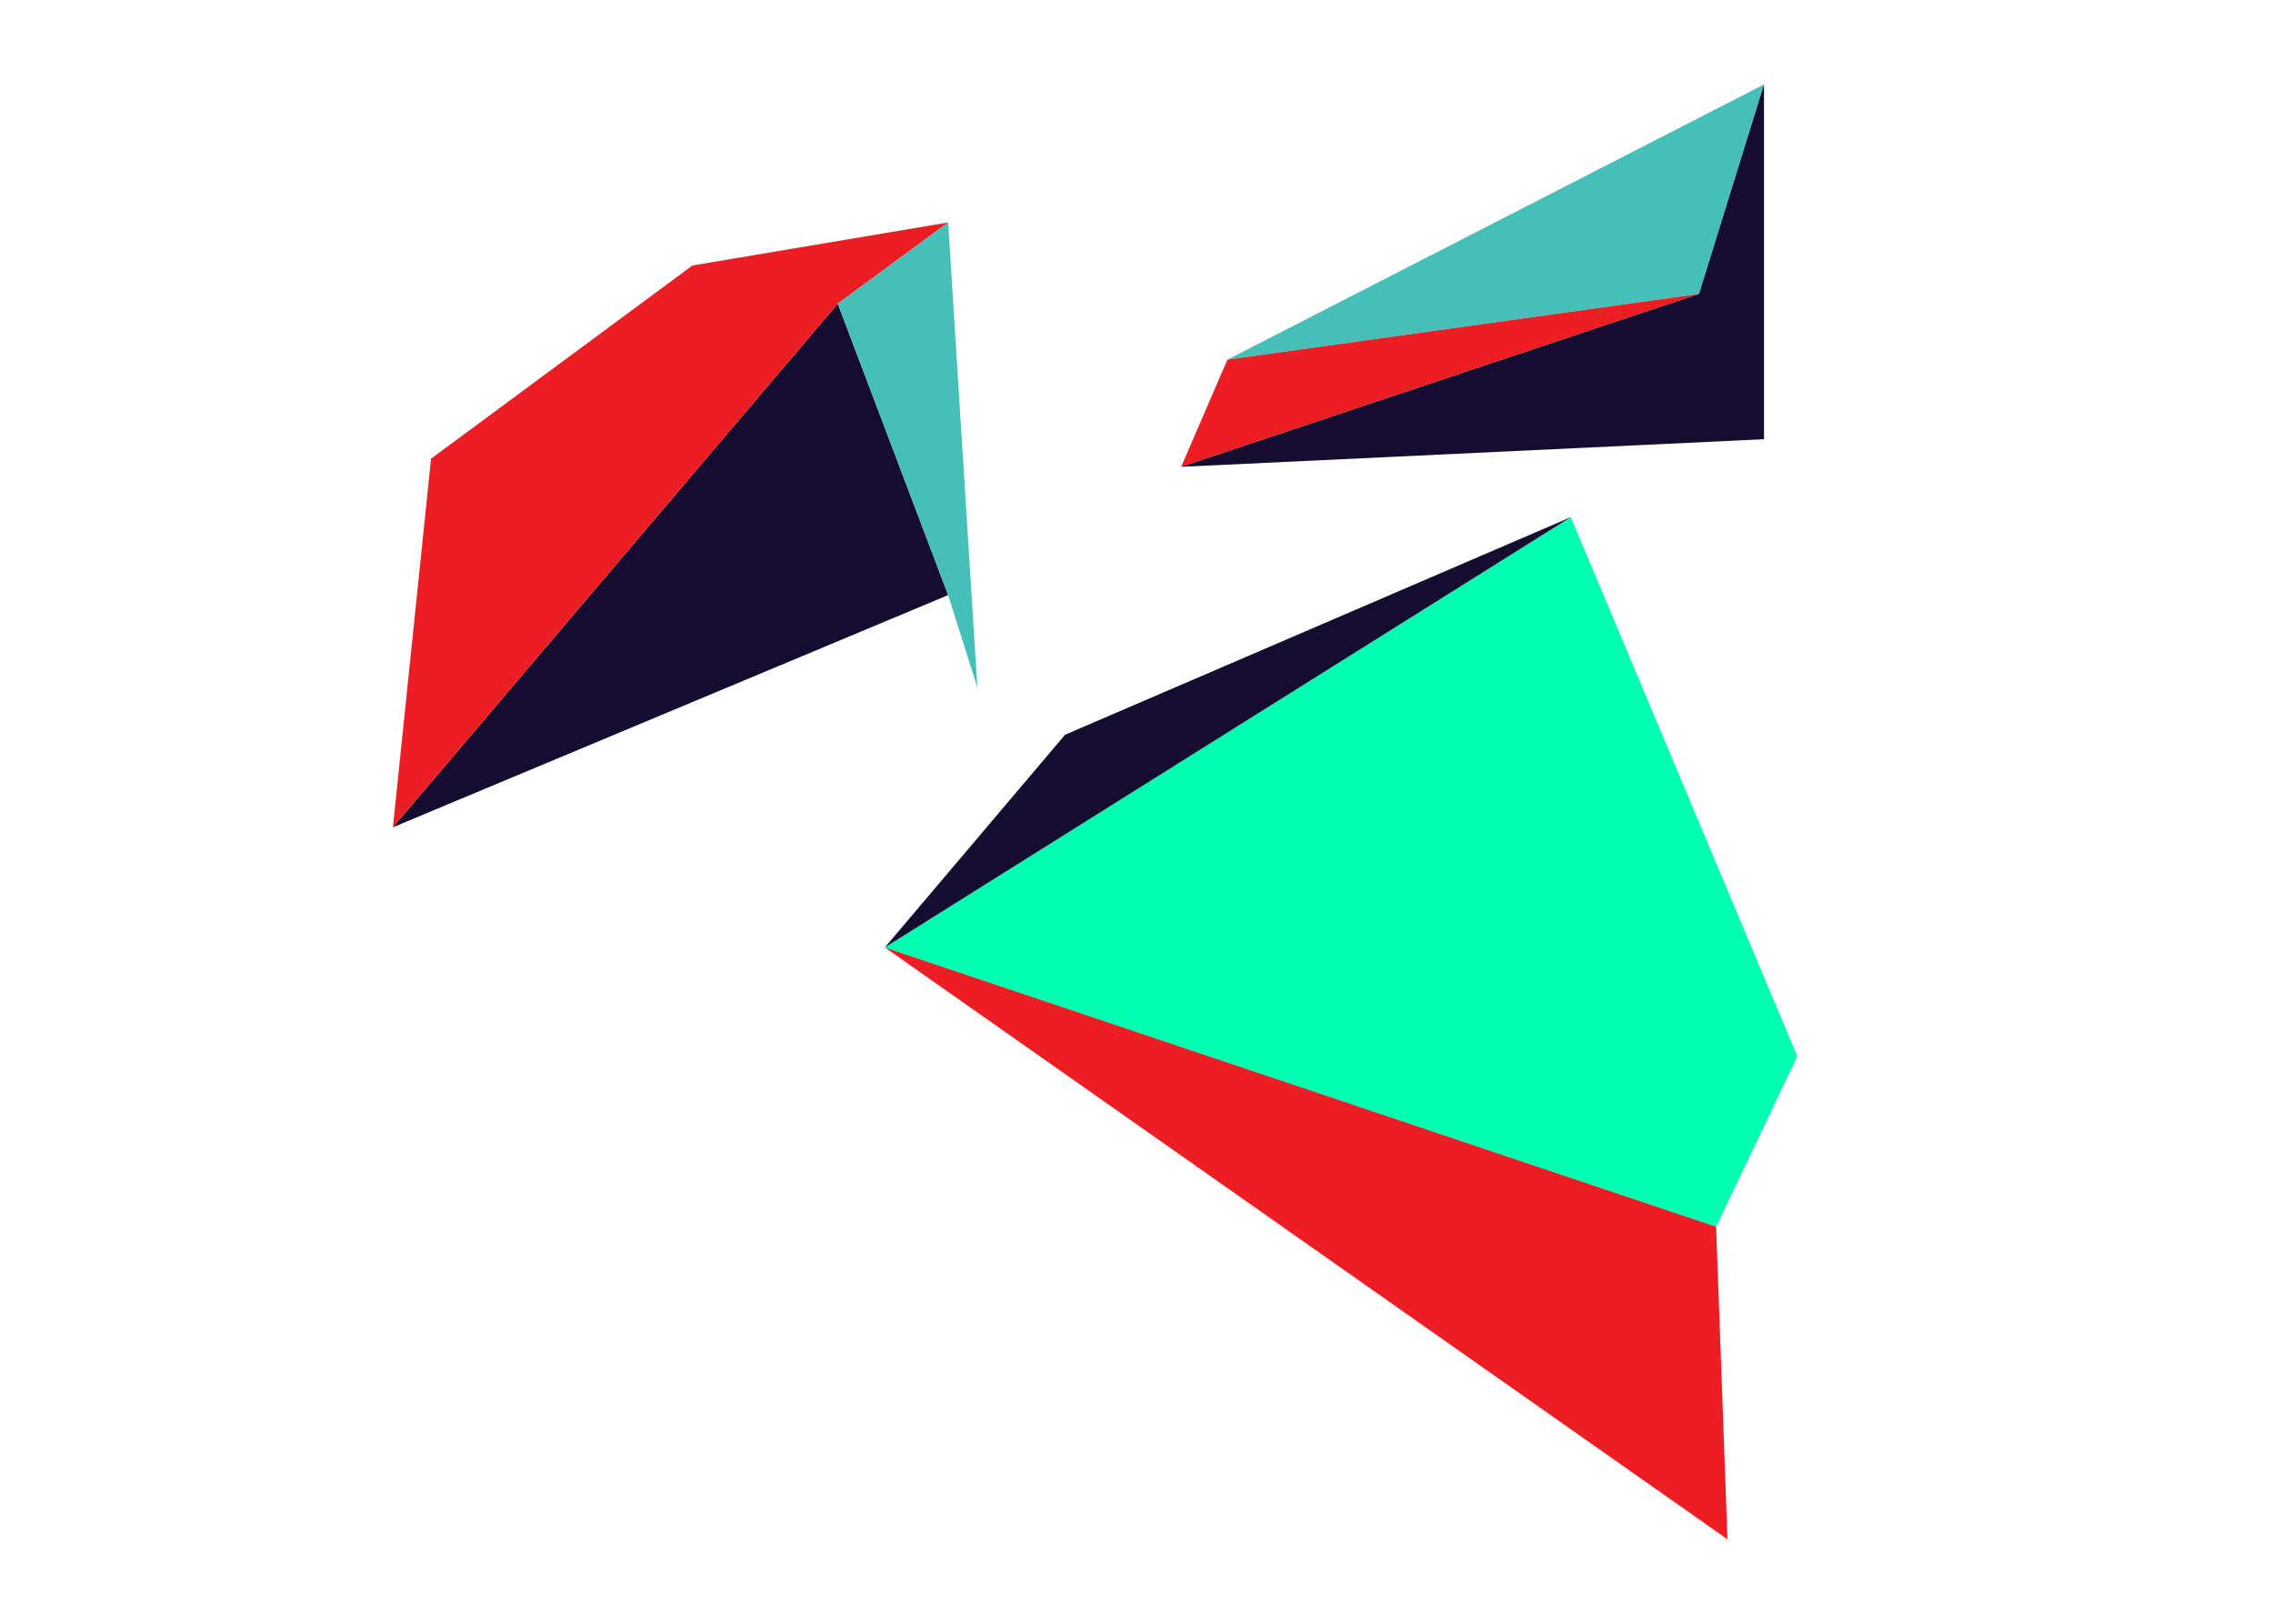 <?xml version="1.0" encoding="utf-8"?>
<!-- Generator: Adobe Illustrator 19.0.0, SVG Export Plug-In . SVG Version: 6.00 Build 0)  -->
<svg version="1.1" id="Layer_1" xmlns="http://www.w3.org/2000/svg" xmlns:xlink="http://www.w3.org/1999/xlink" x="0px" y="0px"
	 viewBox="0 0 280 200" style="enable-background:new 0 0 280 200;" xml:space="preserve">
<style type="text/css">
	.st0{fill:#00FFB0;}
	.st1{fill:#EC1E24;}
	.st2{fill:#150D30;}
	.st3{fill:#47BFB9;}
</style>
<polygon id="XMLID_30_" class="st0" points="109,116.7 193.5,63.7 221.4,130.1 211.4,151.1 "/>
<polygon id="XMLID_31_" class="st1" points="109,116.7 212.8,189.6 211.4,151.1 "/>
<polygon id="XMLID_32_" class="st2" points="109,116.7 131.2,90.5 193.5,63.7 "/>
<polygon id="XMLID_36_" class="st2" points="48.4,101.9 116.8,73.3 103.2,37.4 "/>
<polygon id="XMLID_37_" class="st1" points="48.4,101.9 53.1,56.5 85.3,32.7 116.8,27.4 103.2,37.4 "/>
<polygon id="XMLID_56_" class="st3" points="116.8,27.4 120.4,84.7 116.8,73.3 103.2,37.4 "/>
<polygon id="XMLID_63_" class="st3" points="151.2,44.3 217.3,10.4 209.3,36.2 "/>
<polygon id="XMLID_64_" class="st1" points="151.2,44.3 145.5,57.5 209.3,36.2 "/>
<polygon id="XMLID_65_" class="st2" points="217.3,10.4 217.3,54.1 145.5,57.5 209.3,36.2 "/>
</svg>
